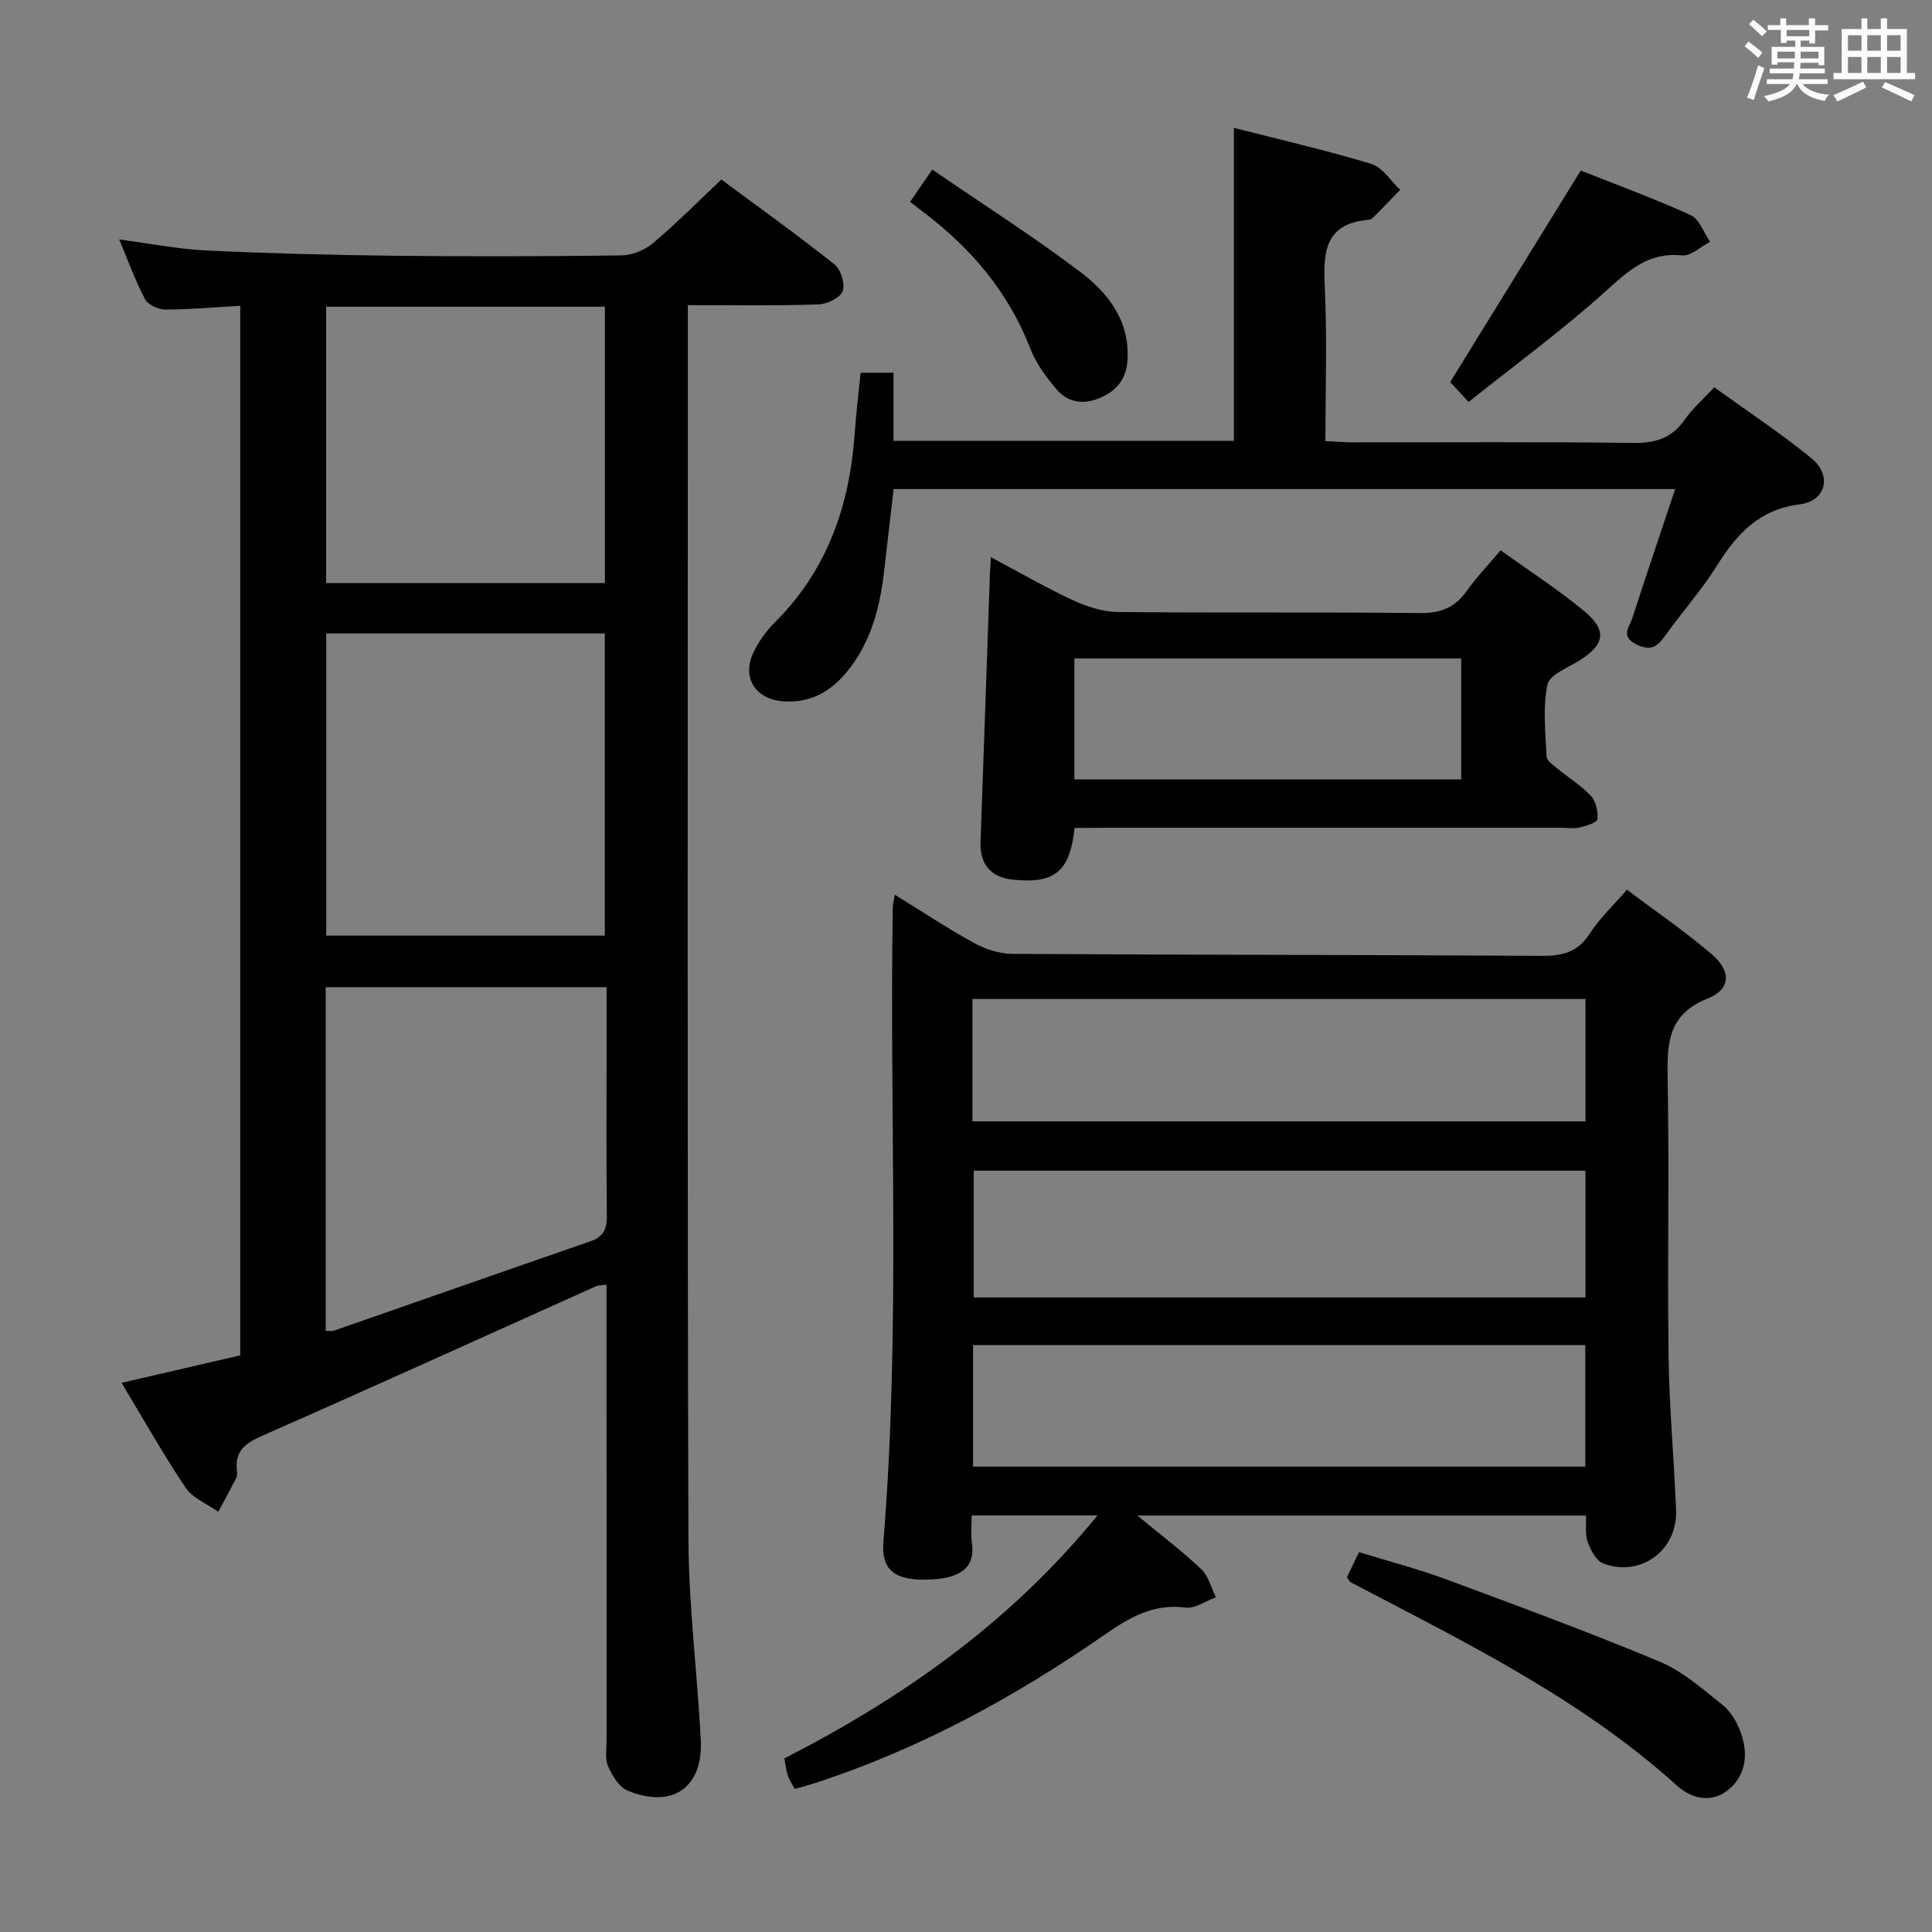 <svg enable-background="new 0 0 400 400" viewBox="0 0 400 400" xmlns="http://www.w3.org/2000/svg"><rect x="0" y="0" width="400" height="400" fill="#808080" stroke="none"/><path d="m361.2 9.6.8-1c.9.7 1.9 1.4 2.9 2.3l-.9 1.1c-1-1-2-1.8-2.8-2.4zm.5 10.6c.9-2.1 1.6-4.3 2.3-6.7.4.2.8.4 1.3.6-.7 2.1-1.5 4.3-2.2 6.6zm.4-15.2.9-.9c1 .8 2 1.6 2.8 2.4l-1 1c-.9-.9-1.8-1.7-2.7-2.5zm12.5-1.2h1.2v1.4h2.7v1.1h-2.7v2.7h-1.2v-.6h-1.8v1.3h4.9v3.8h-1.2v-.5h-3.7c0 .4-.1.9-.1 1.2h5.1v1h-5.2c0 .5-.1.9-.2 1.2h6v1h-5.2c1.1 1.3 2.9 2 5.5 2.2-.4.4-.7.8-.9 1.3-2.9-.5-4.8-1.6-5.7-3.5h-.1c-.8 1.7-2.7 2.9-5.9 3.6-.2-.4-.6-.8-.9-1.1 2.8-.6 4.6-1.4 5.4-2.5h-4.8v-1h5.3c.1-.3.2-.7.2-1.2h-4.9v-1h5c0-.4 0-.8.1-1.3h-3.5v.5h-1.2v-3.7h4.9v-1.3h-1.8v.5h-1.2v-2.7h-2.7v-1h2.6v-1.4h1.2v1.4h4.7v-1.4zm-6.6 8.3h3.6c0-.4 0-.9 0-1.4h-3.6zm1.9-4.6h4.7v-1.3h-4.7zm6.6 3.2h-3.7v1.4h3.7z" fill="#fbfafc"/><path d="m385.3 3.8h1.3v2.2h2.8v-2.2h1.3v2.2h4.1v9.1h1.7v1.3h-16.9v-1.3h1.7v-9.1h4.1v-2.2zm.4 13.1.7 1.2c-1.8.9-3.8 1.9-6 2.9-.2-.4-.5-.8-.8-1.3 2.3-1 4.3-1.9 6.1-2.8zm-3.1-6.4h2.8v-3.2h-2.8zm0 4.6h2.8v-3.3h-2.8zm4-4.6h2.8v-3.2h-2.8zm0 4.6h2.8v-3.3h-2.8zm3.7 1.9c2.1.9 4.1 1.8 6.1 2.7l-.7 1.3c-2.2-1.1-4.2-2-6.1-2.9zm3.2-9.7h-2.8v3.2h2.8v-3.1zm-2.8 7.8h2.8v-3.3h-2.8z" fill="#fbfafc"/><g fill="#010000"><path d="m142.41 63.17v5.85c0 83.16-.13 166.32.12 249.48.04 13.93 1.85 27.85 2.56 41.79.5 9.81-5.89 14.24-15.13 10.45-1.78-.73-3.21-3.1-4.06-5.04-.68-1.56-.31-3.61-.31-5.44-.01-29.5-.01-59-.01-88.49 0-1.8 0-3.6 0-5.8-1.06.16-1.71.12-2.23.35-23.03 10.34-46 20.8-69.11 30.96-3.52 1.55-5.65 3.19-5.2 7.19.06.49.11 1.08-.1 1.48-1.21 2.37-2.49 4.71-3.75 7.05-2.29-1.63-5.28-2.8-6.75-4.98-4.63-6.87-8.69-14.12-13.27-21.72 8.43-1.95 16.4-3.8 24.57-5.69 0-72.42 0-144.66 0-217.3-5.36.31-10.44.77-15.52.78-1.43 0-3.56-.97-4.18-2.13-2-3.78-3.46-7.85-5.36-12.38 6.38.84 12.19 2 18.04 2.28 12.96.61 25.94.94 38.91 1.09 15.66.18 31.33.14 46.99-.07 2.21-.03 4.82-1.06 6.52-2.49 4.83-4.06 9.28-8.57 14.21-13.22 7.88 5.84 15.81 11.52 23.43 17.58 1.31 1.04 2.24 4.07 1.68 5.53-.54 1.4-3.24 2.69-5.03 2.75-8.77.29-17.56.14-27.02.14zm-74.87 67.98v62.56h57.68c0-21 0-41.71 0-62.56-19.33 0-38.28 0-57.68 0zm58.05 73.23c-19.76 0-38.83 0-58.16 0v71.15c.72 0 1.25.13 1.68-.02 17.7-6.16 35.38-12.38 53.1-18.5 2.65-.92 3.46-2.47 3.43-5.2-.13-11.83-.05-23.66-.05-35.5 0-3.95 0-7.9 0-11.93zm-.35-83.67c0-19.27 0-38.17 0-57.21-19.41 0-38.48 0-57.73 0v57.21z"/><path d="m227.22 313.76c-9.04 0-17.25 0-26.05 0 0 2.02-.22 3.83.04 5.57.85 5.55-2.8 7.63-9.51 7.72-6.51.09-9.28-2.03-8.8-7.9 3.58-43.75 1.23-87.57 1.94-131.35.01-.62.2-1.23.43-2.56 5.71 3.52 10.92 6.99 16.39 9.99 2.35 1.29 5.24 2.24 7.89 2.26 36.49.22 72.98.19 109.46.41 4.32.03 7.59-.65 10.11-4.58 2.03-3.17 4.87-5.81 7.72-9.11 6.06 4.56 12.11 8.69 17.63 13.42 3.99 3.42 3.86 7.2-.89 9.09-8.32 3.31-8.44 9.33-8.31 16.64.35 19.16-.07 38.33.19 57.48.14 10.63 1.15 21.24 1.55 31.86.31 8.29-7.32 13.91-15.06 11-1.45-.55-2.61-2.74-3.23-4.42-.58-1.6-.27-3.53-.36-5.5-30.97 0-61.49 0-92.88 0 4.91 4.06 9.28 7.37 13.24 11.11 1.5 1.42 2.04 3.84 3.02 5.81-2.1.76-4.31 2.38-6.28 2.13-6.69-.86-11.64 2.06-16.85 5.68-18.65 12.95-38.48 23.73-60.19 30.76-1.24.4-2.51.73-3.88 1.12-.55-1.05-1.12-1.87-1.42-2.78-.35-1.07-.47-2.21-.74-3.54 24.64-12.62 46.78-28.17 64.84-50.31zm101.03-71.38c-42.42 0-84.49 0-126.65 0v26.24h126.65c0-8.98 0-17.57 0-26.24zm-126.92-10.22h126.93c0-8.68 0-16.92 0-25.33-42.48 0-84.63 0-126.93 0zm126.89 46.32c-42.41 0-84.44 0-126.76 0v25.17h126.76c0-8.6 0-16.84 0-25.17z"/><path d="m346.83 101.25c-54.6 0-107.87 0-161.81 0-.64 5.52-1.3 11.05-1.92 16.59-.86 7.69-2.68 15.03-7.71 21.2-3.47 4.25-7.82 6.64-13.45 6.14-5.53-.5-8.32-4.85-6.05-9.85 1.07-2.36 2.68-4.63 4.52-6.46 10.85-10.79 15.48-24.13 16.54-39.05.29-4.12.79-8.23 1.23-12.65h6.81v14.1h70.47c0-21.49 0-42.82 0-64.8 9.64 2.47 19.15 4.64 28.46 7.47 2.32.71 4 3.52 5.98 5.36-1.88 1.94-3.75 3.88-5.65 5.8-.22.22-.58.38-.9.41-9.08.75-9.42 6.71-9.07 13.96.51 10.43.13 20.91.13 31.85 2.25.11 4.02.26 5.79.26 19.32.02 38.65-.13 57.97.12 4.59.06 7.97-.97 10.63-4.81 1.59-2.3 3.78-4.18 6.13-6.71 6.77 4.9 13.7 9.47 20.1 14.69 4.31 3.53 3.07 8.85-2.38 9.54-8.42 1.07-13.02 6.08-17.15 12.66-3.26 5.2-7.4 9.84-10.97 14.84-1.64 2.3-3.12 2.8-5.8 1.47-3.3-1.64-1.36-3.61-.77-5.41 2.79-8.66 5.72-17.27 8.87-26.72z"/><path d="m222.47 171.41c-.93 9.1-4.17 11.63-12.86 10.7-4.49-.48-6.77-3.23-6.6-7.76.66-18.44 1.29-36.87 1.93-55.31.03-.98.12-1.96.22-3.68 5.91 3.14 11.31 6.28 16.97 8.9 2.89 1.34 6.22 2.42 9.36 2.45 20.82.21 41.64-.02 62.45.22 4.28.05 7.25-1.08 9.69-4.53 2.01-2.83 4.45-5.36 7.06-8.47 5.91 4.26 11.92 8.12 17.37 12.65 4.71 3.93 4.15 6.85-.89 10.07-2.44 1.56-6.34 2.99-6.78 5.07-1.01 4.78-.41 9.93-.19 14.91.04.87 1.37 1.77 2.24 2.49 2.31 1.91 4.93 3.5 6.94 5.66 1.04 1.12 1.52 3.25 1.34 4.82-.08.72-2.3 1.4-3.64 1.71-1.27.29-2.65.07-3.98.07-31.48 0-62.96 0-94.43 0-1.98.03-3.96.03-6.2.03zm80.06-10.05c0-8.61 0-16.69 0-25.03-26.84 0-53.37 0-80.09 0v25.03z"/><path d="m278.88 326.54c.7-1.46 1.47-3.06 2.48-5.18 6.11 1.88 12.19 3.45 18.04 5.62 14.8 5.48 29.61 10.95 44.17 17.03 4.79 2 8.95 5.68 13.08 8.99 1.71 1.37 3.02 3.62 3.77 5.73 1.47 4.14 1.19 8.45-2.23 11.53-3.55 3.19-7.85 2.27-10.96-.54-20.03-18.09-44-29.76-67.57-42.12-.25-.13-.39-.51-.78-1.06z"/><path d="m327.27 35.31c6.85 2.72 14.94 5.68 22.75 9.22 1.81.82 2.72 3.64 4.04 5.53-1.94 1-3.98 3-5.8 2.82-6.97-.72-11.08 3.14-15.82 7.41-8.96 8.07-18.73 15.23-28.39 22.94-2.1-2.28-3.3-3.58-3.8-4.13 9.03-14.64 17.78-28.81 27.02-43.79z"/><path d="m188.42 41.8c1.53-2.23 2.73-3.99 4.59-6.69 10.39 7.12 20.87 13.79 30.74 21.26 5.71 4.33 10.15 10.05 9.69 18.11-.23 3.98-2.22 6.42-5.75 7.92-3.48 1.48-6.68.91-9.03-1.89-2.1-2.5-4.16-5.28-5.32-8.28-4.51-11.69-12.21-20.77-22.05-28.23-.93-.7-1.84-1.41-2.87-2.2z"/></g></svg>